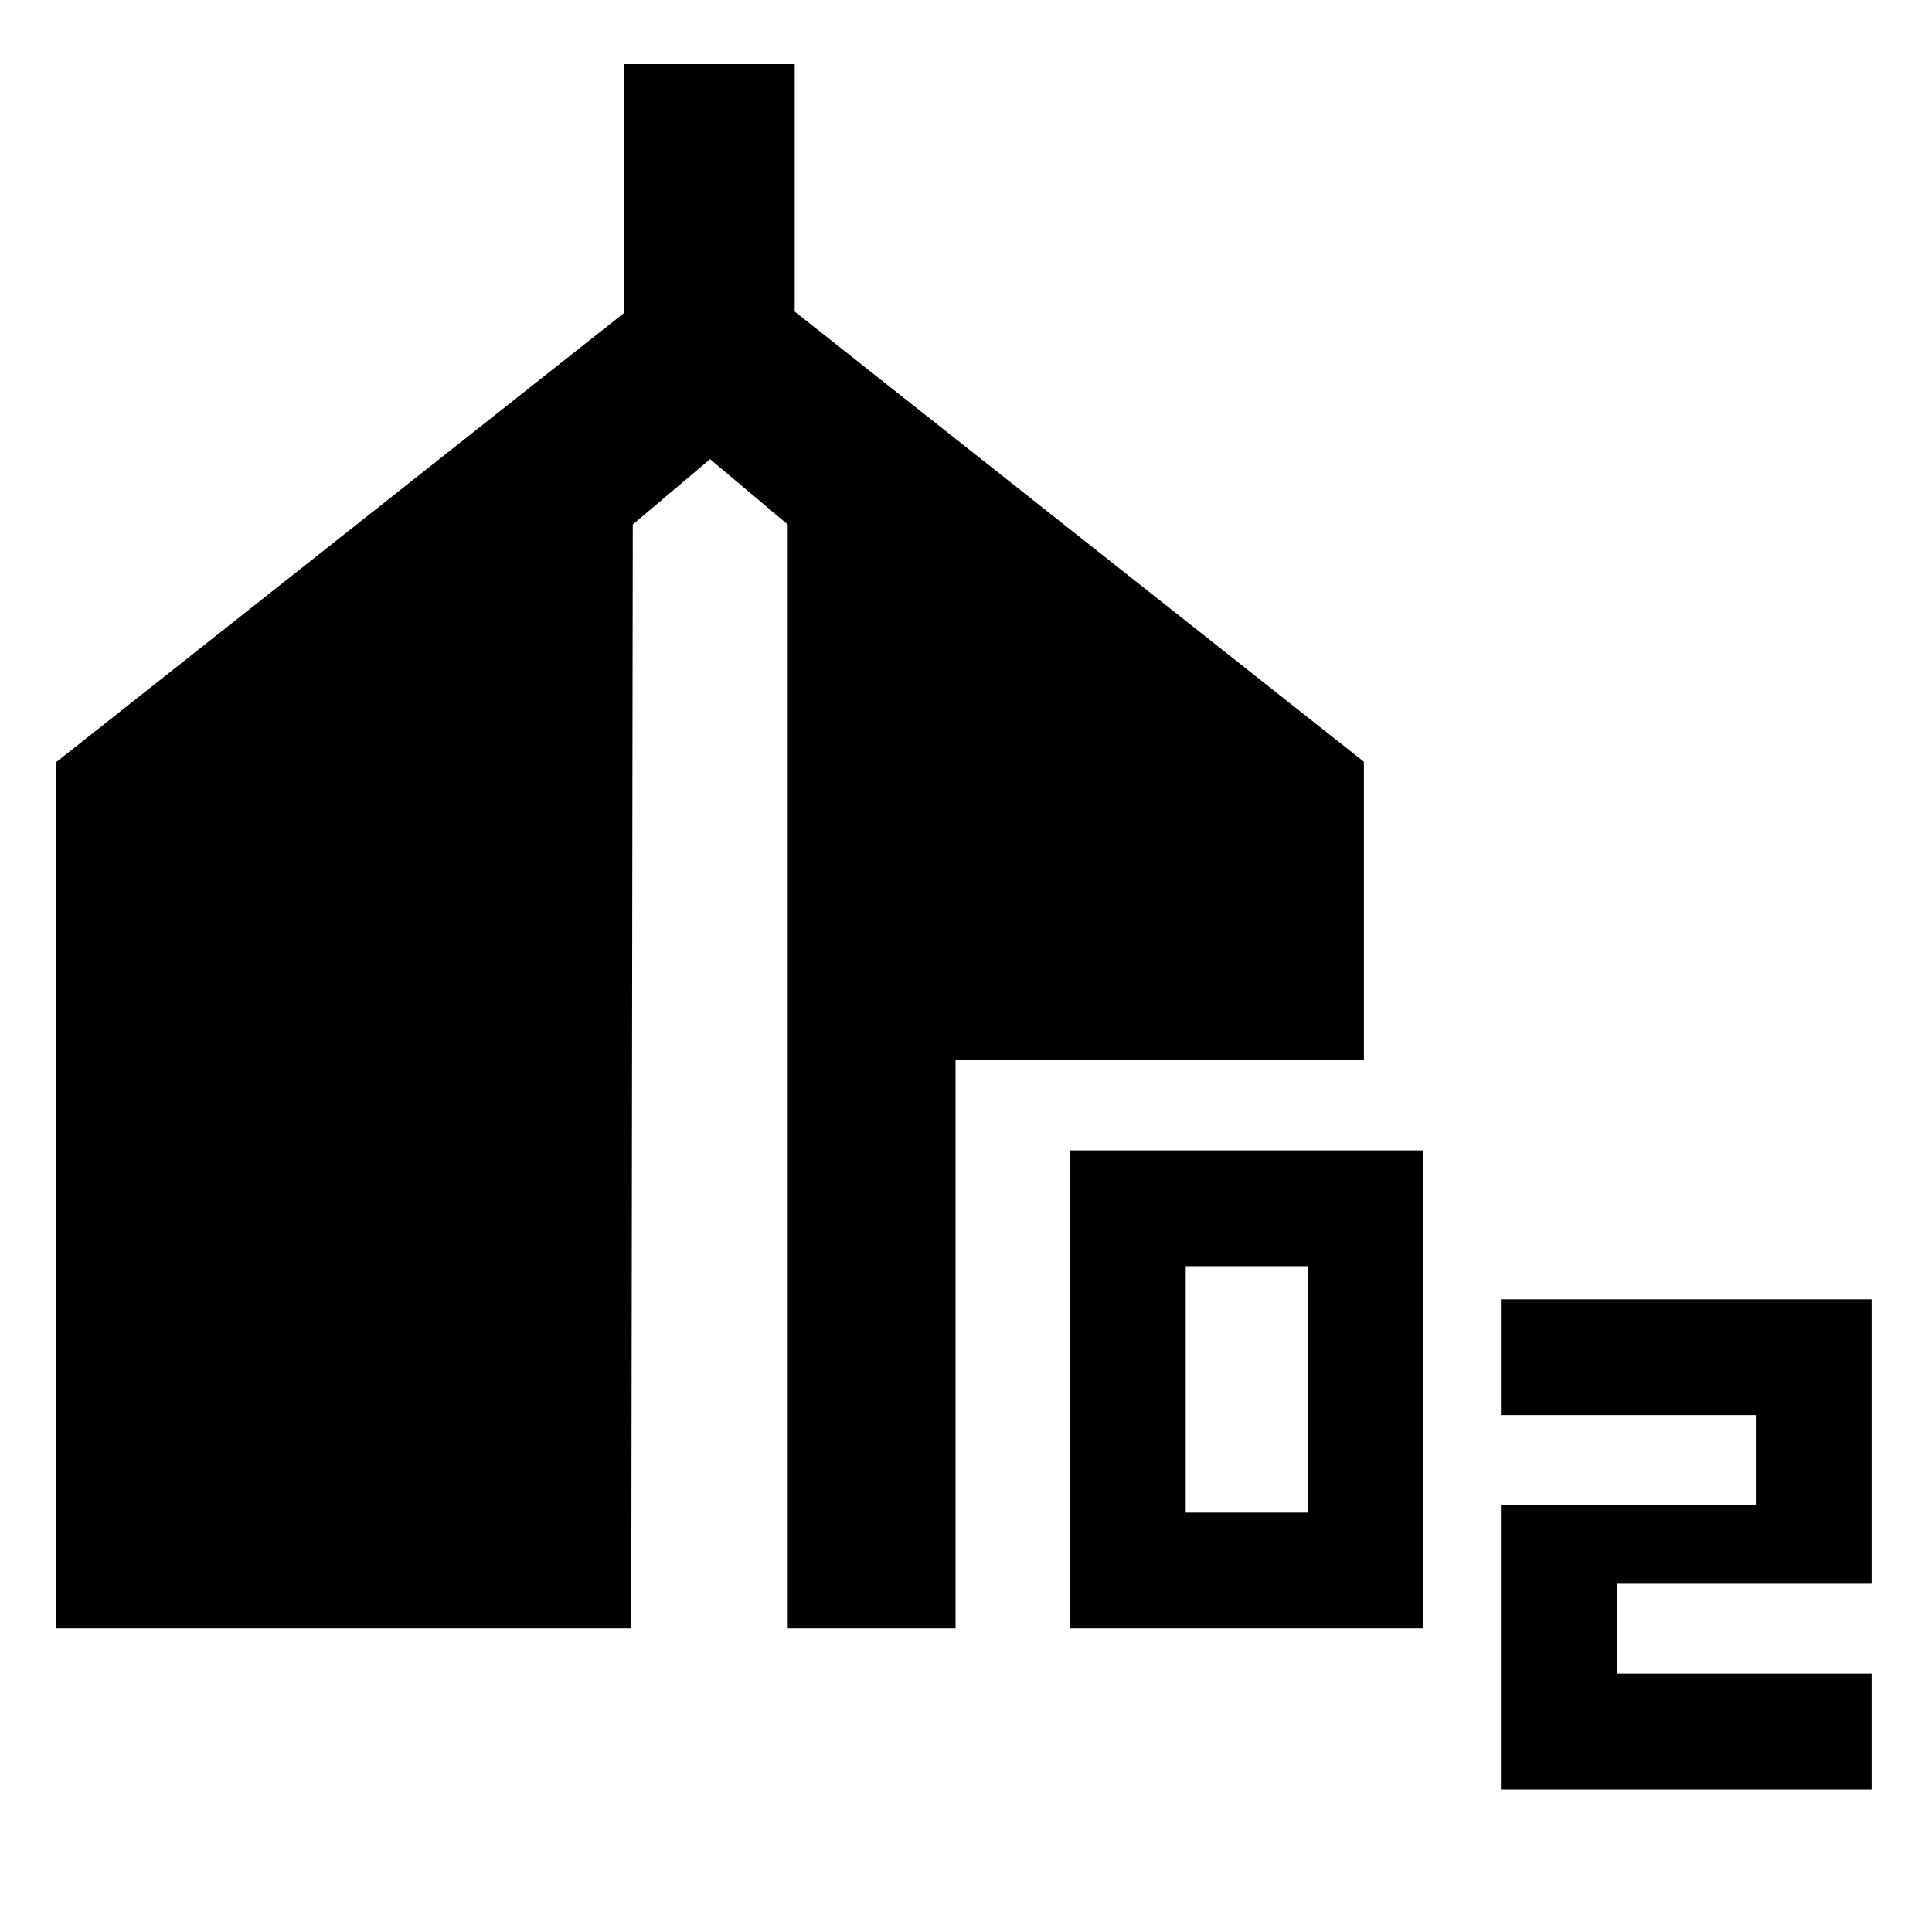 <svg xmlns="http://www.w3.org/2000/svg" height="40" viewBox="0 -960 960 960" width="40"><path d="M531.638-150.84v-237.536h175.653v237.536H531.638Zm57.537-57.536h60.579V-330.84h-60.579v122.464ZM745.791-70.84v-141.333h126.681v-44.667H745.791v-57.536h184.217v141.333H803.327v44.667h126.681v57.536H745.791Zm-717.966-80v-430.378L310.26-804.611v-123.527h84.624v122.959l282.834 223.693v147.943H474.804v282.703h-83.391v-548.544l-38.58-32.464-38.413 32.464-.754 548.544H27.826Z"/></svg>